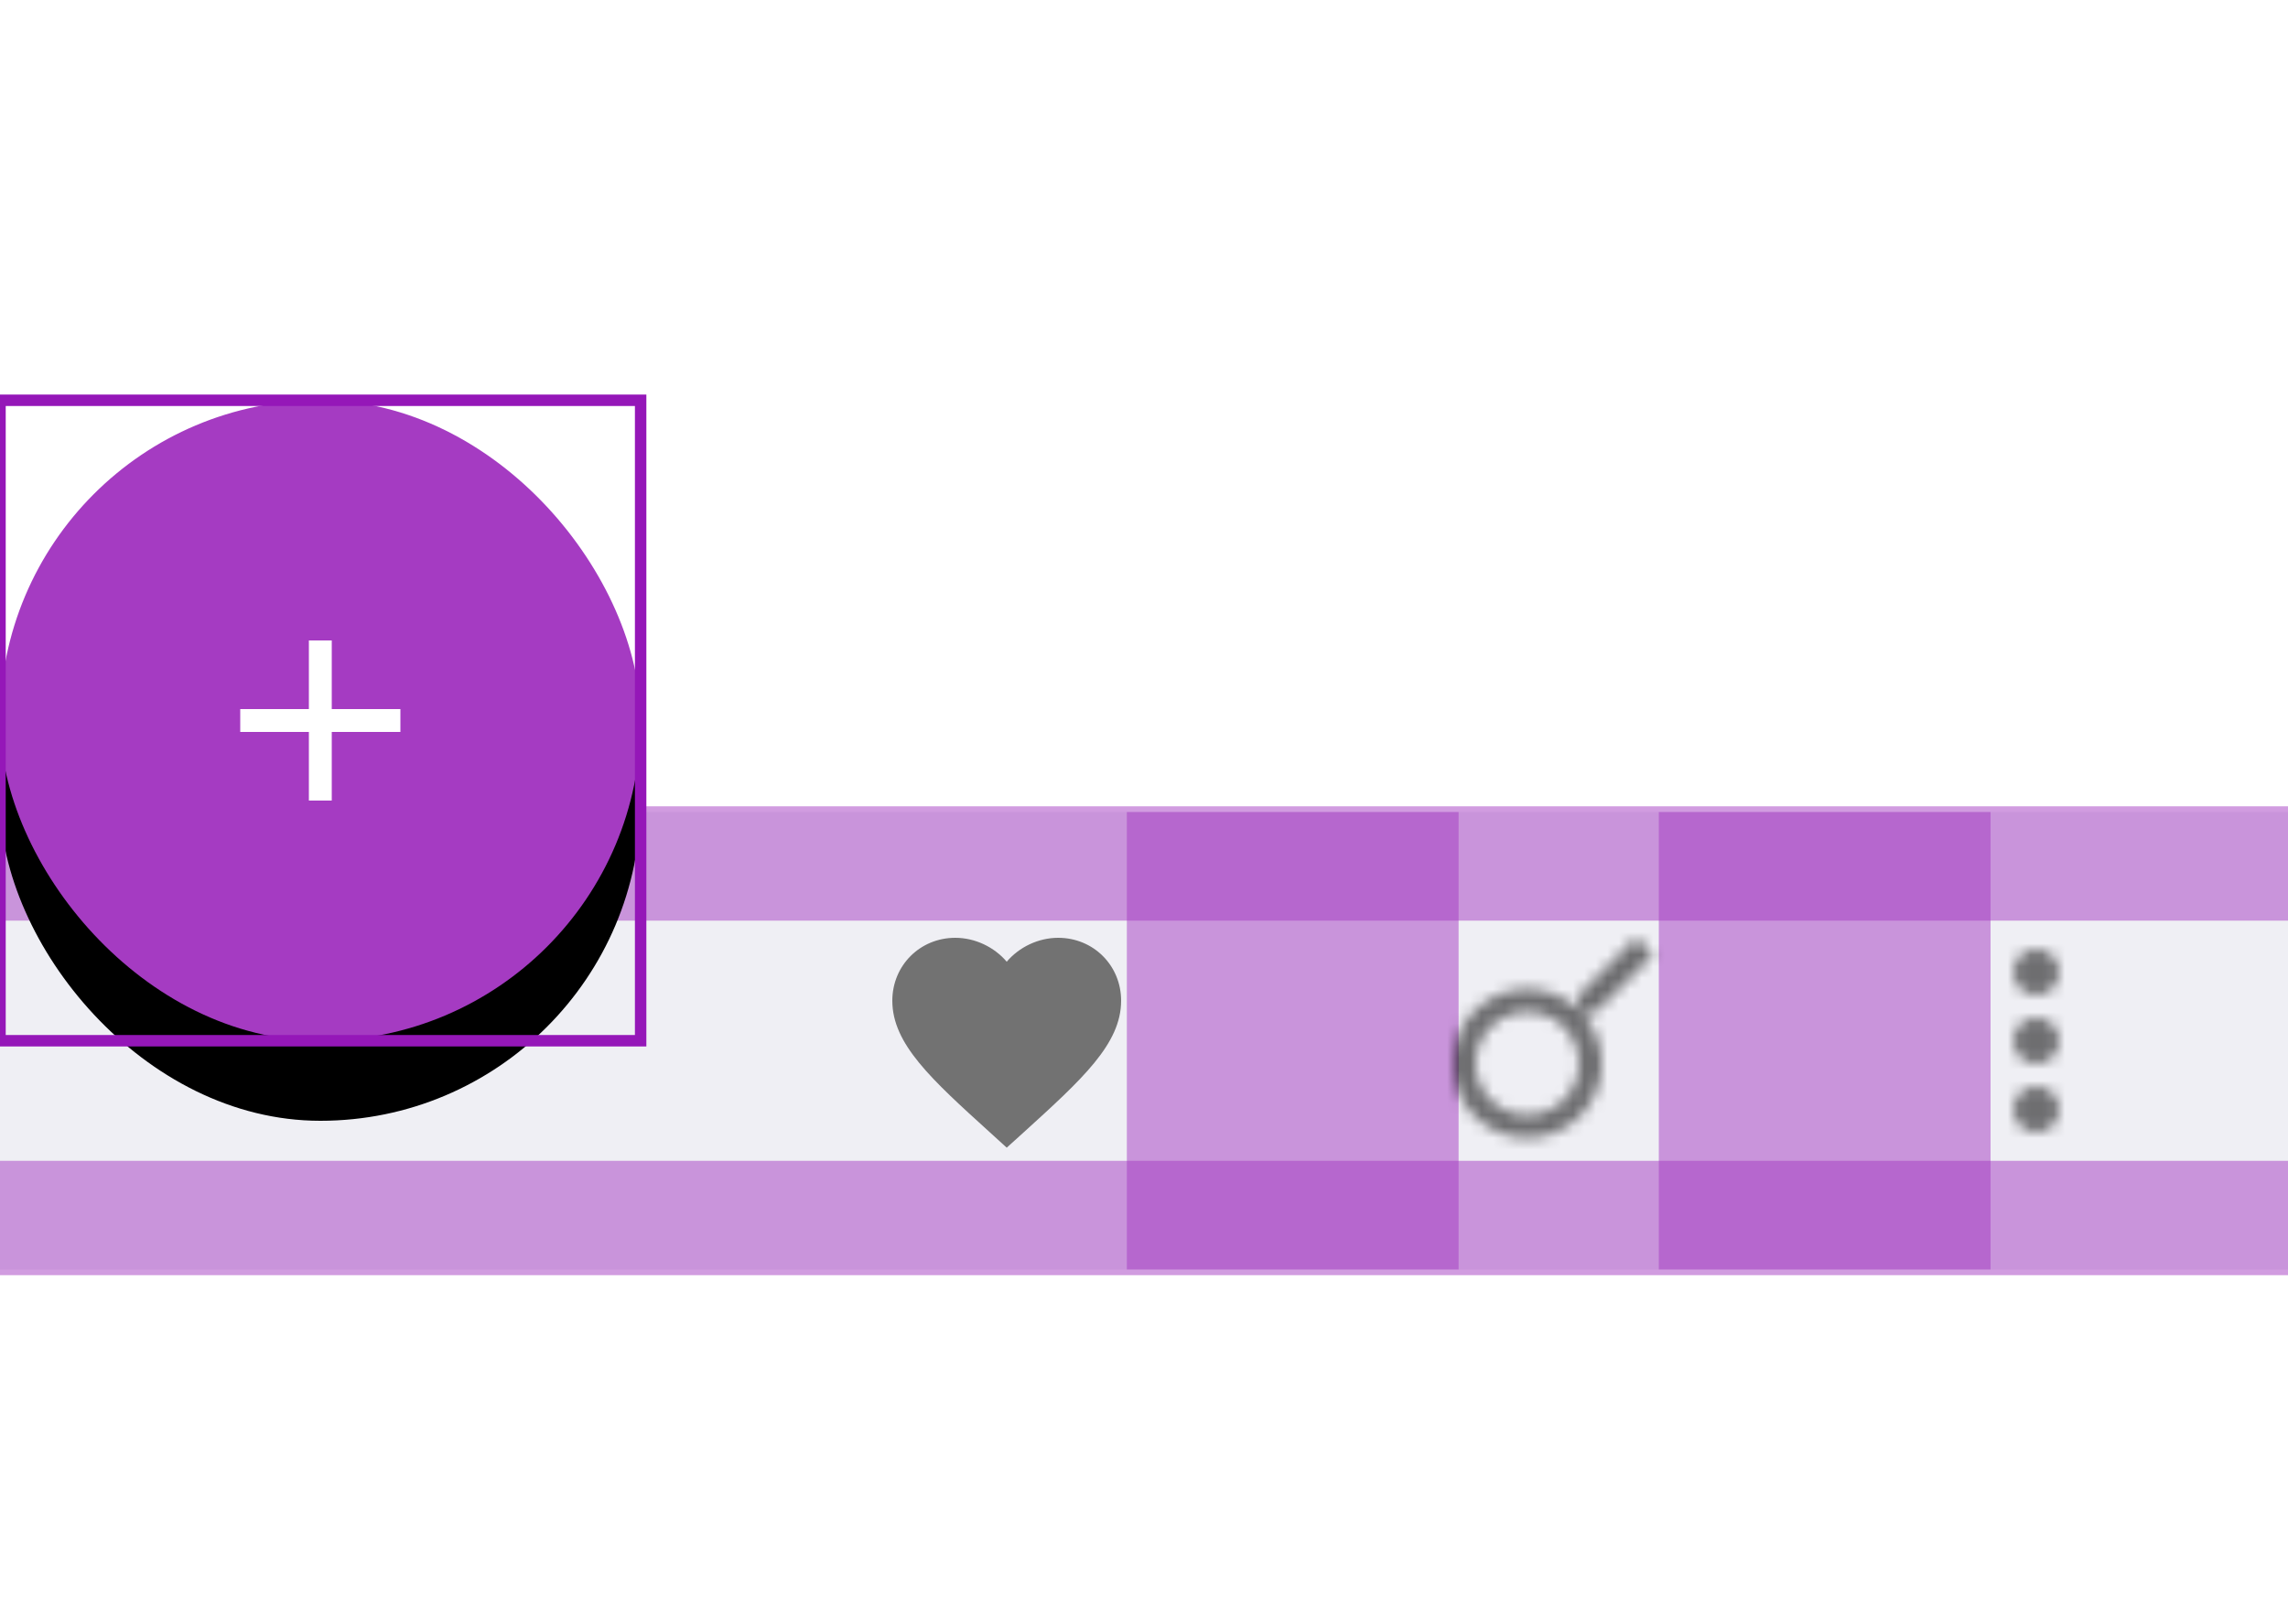 <svg xmlns="http://www.w3.org/2000/svg" xmlns:xlink="http://www.w3.org/1999/xlink" width="200" height="142" viewBox="0 0 200 142">
    <defs>
        <rect id="a" width="56" height="56" rx="28"/>
        <filter id="b" width="155.4%" height="155.4%" x="-27.7%" y="-25.9%" filterUnits="objectBoundingBox">
            <feMorphology in="SourceAlpha" radius=".5" result="shadowSpreadOuter1"/>
            <feOffset dy="2" in="shadowSpreadOuter1" result="shadowOffsetOuter1"/>
            <feGaussianBlur in="shadowOffsetOuter1" result="shadowBlurOuter1" stdDeviation="2"/>
            <feColorMatrix in="shadowBlurOuter1" result="shadowMatrixOuter1" values="0 0 0 0 0 0 0 0 0 0 0 0 0 0 0 0 0 0 0.2 0"/>
            <feOffset dy="1" in="SourceAlpha" result="shadowOffsetOuter2"/>
            <feGaussianBlur in="shadowOffsetOuter2" result="shadowBlurOuter2" stdDeviation="5"/>
            <feColorMatrix in="shadowBlurOuter2" result="shadowMatrixOuter2" values="0 0 0 0 0 0 0 0 0 0 0 0 0 0 0 0 0 0 0.12 0"/>
            <feOffset dy="4" in="SourceAlpha" result="shadowOffsetOuter3"/>
            <feGaussianBlur in="shadowOffsetOuter3" result="shadowBlurOuter3" stdDeviation="2.5"/>
            <feColorMatrix in="shadowBlurOuter3" result="shadowMatrixOuter3" values="0 0 0 0 0 0 0 0 0 0 0 0 0 0 0 0 0 0 0.14 0"/>
            <feMerge>
                <feMergeNode in="shadowMatrixOuter1"/>
                <feMergeNode in="shadowMatrixOuter2"/>
                <feMergeNode in="shadowMatrixOuter3"/>
            </feMerge>
        </filter>
        <path id="d" d="M14 8H8v6H6V8H0V6h6V0h2v6h6z"/>
        <path id="e" d="M88 65.35l-1.45-1.32C81.4 59.36 78 56.28 78 52.5c0-3.08 2.42-5.5 5.5-5.5 1.74 0 3.41.81 4.5 2.09 1.09-1.28 2.76-2.09 4.5-2.09 3.08 0 5.5 2.42 5.5 5.5 0 3.78-3.4 6.86-8.55 11.54L88 65.35z"/>
        <path id="f" d="M2 4c1.1 0 2-.9 2-2s-.9-2-2-2-2 .9-2 2 .9 2 2 2zm0 2C.9 6 0 6.9 0 8s.9 2 2 2 2-.9 2-2-.9-2-2-2zm0 6c-1.1 0-2 .9-2 2s.9 2 2 2 2-.9 2-2-.9-2-2-2z"/>
        <path id="h" d="M12.502 6.491h-.794l-.276.274A6.47 6.47 0 0 1 13 10.991a6.5 6.5 0 1 1-6.5-6.5 6.47 6.47 0 0 1 4.225 1.566l.276-.274v-.792L15.999 0l1.491 1.491-4.988 5zm-6.002 0a4.5 4.5 0 1 0 0 9 4.5 4.5 0 0 0 0-9z"/>
    </defs>
    <g fill="none" fill-rule="evenodd">
        <rect width="200" height="142" rx="2"/>
        <path fill="#EFEFF4" d="M200 71H-13v40h213z"/>
        <path fill="#A53BC2" fill-rule="nonzero" d="M200 101.5v10H-13v-10z" opacity=".5"/>
        <path fill="#A53BC2" fill-rule="nonzero" d="M98.5 71h29v40h-29zM145 71h29v40h-29z" opacity=".5"/>
        <path fill="#A53BC2" fill-rule="nonzero" d="M200.5 70.5v10h-213v-10z" opacity=".5"/>
        <g transform="translate(0 35)">
            <mask id="c" fill="#fff">
                <use xlink:href="#a"/>
            </mask>
            <use fill="#000" filter="url(#b)" xlink:href="#a"/>
            <use fill="#A53BC2" xlink:href="#a"/>
            <g mask="url(#c)">
                <use fill="#FFF" transform="translate(21 21)" xlink:href="#d"/>
            </g>
            <use fill="#727272" xlink:href="#e"/>
        </g>
        <g transform="translate(176 83)">
            <mask id="g" fill="#fff">
                <use xlink:href="#f"/>
            </mask>
            <g fill="#000" fill-opacity=".54" mask="url(#g)">
                <path d="M-4-4H8v24H-4z"/>
            </g>
        </g>
        <g transform="translate(127 82)">
            <mask id="i" fill="#fff">
                <use xlink:href="#h"/>
            </mask>
            <g fill="#000" fill-opacity=".54" mask="url(#i)">
                <path d="M-3-3h24v24H-3z"/>
            </g>
        </g>
        <path stroke="#FFF" stroke-dasharray="5" stroke-linecap="square" d="M200.5 117.5l-213.5-.25"/>
        <path stroke="#9517B8" d="M56 91H0V35h56z"/>
    </g>
</svg>
